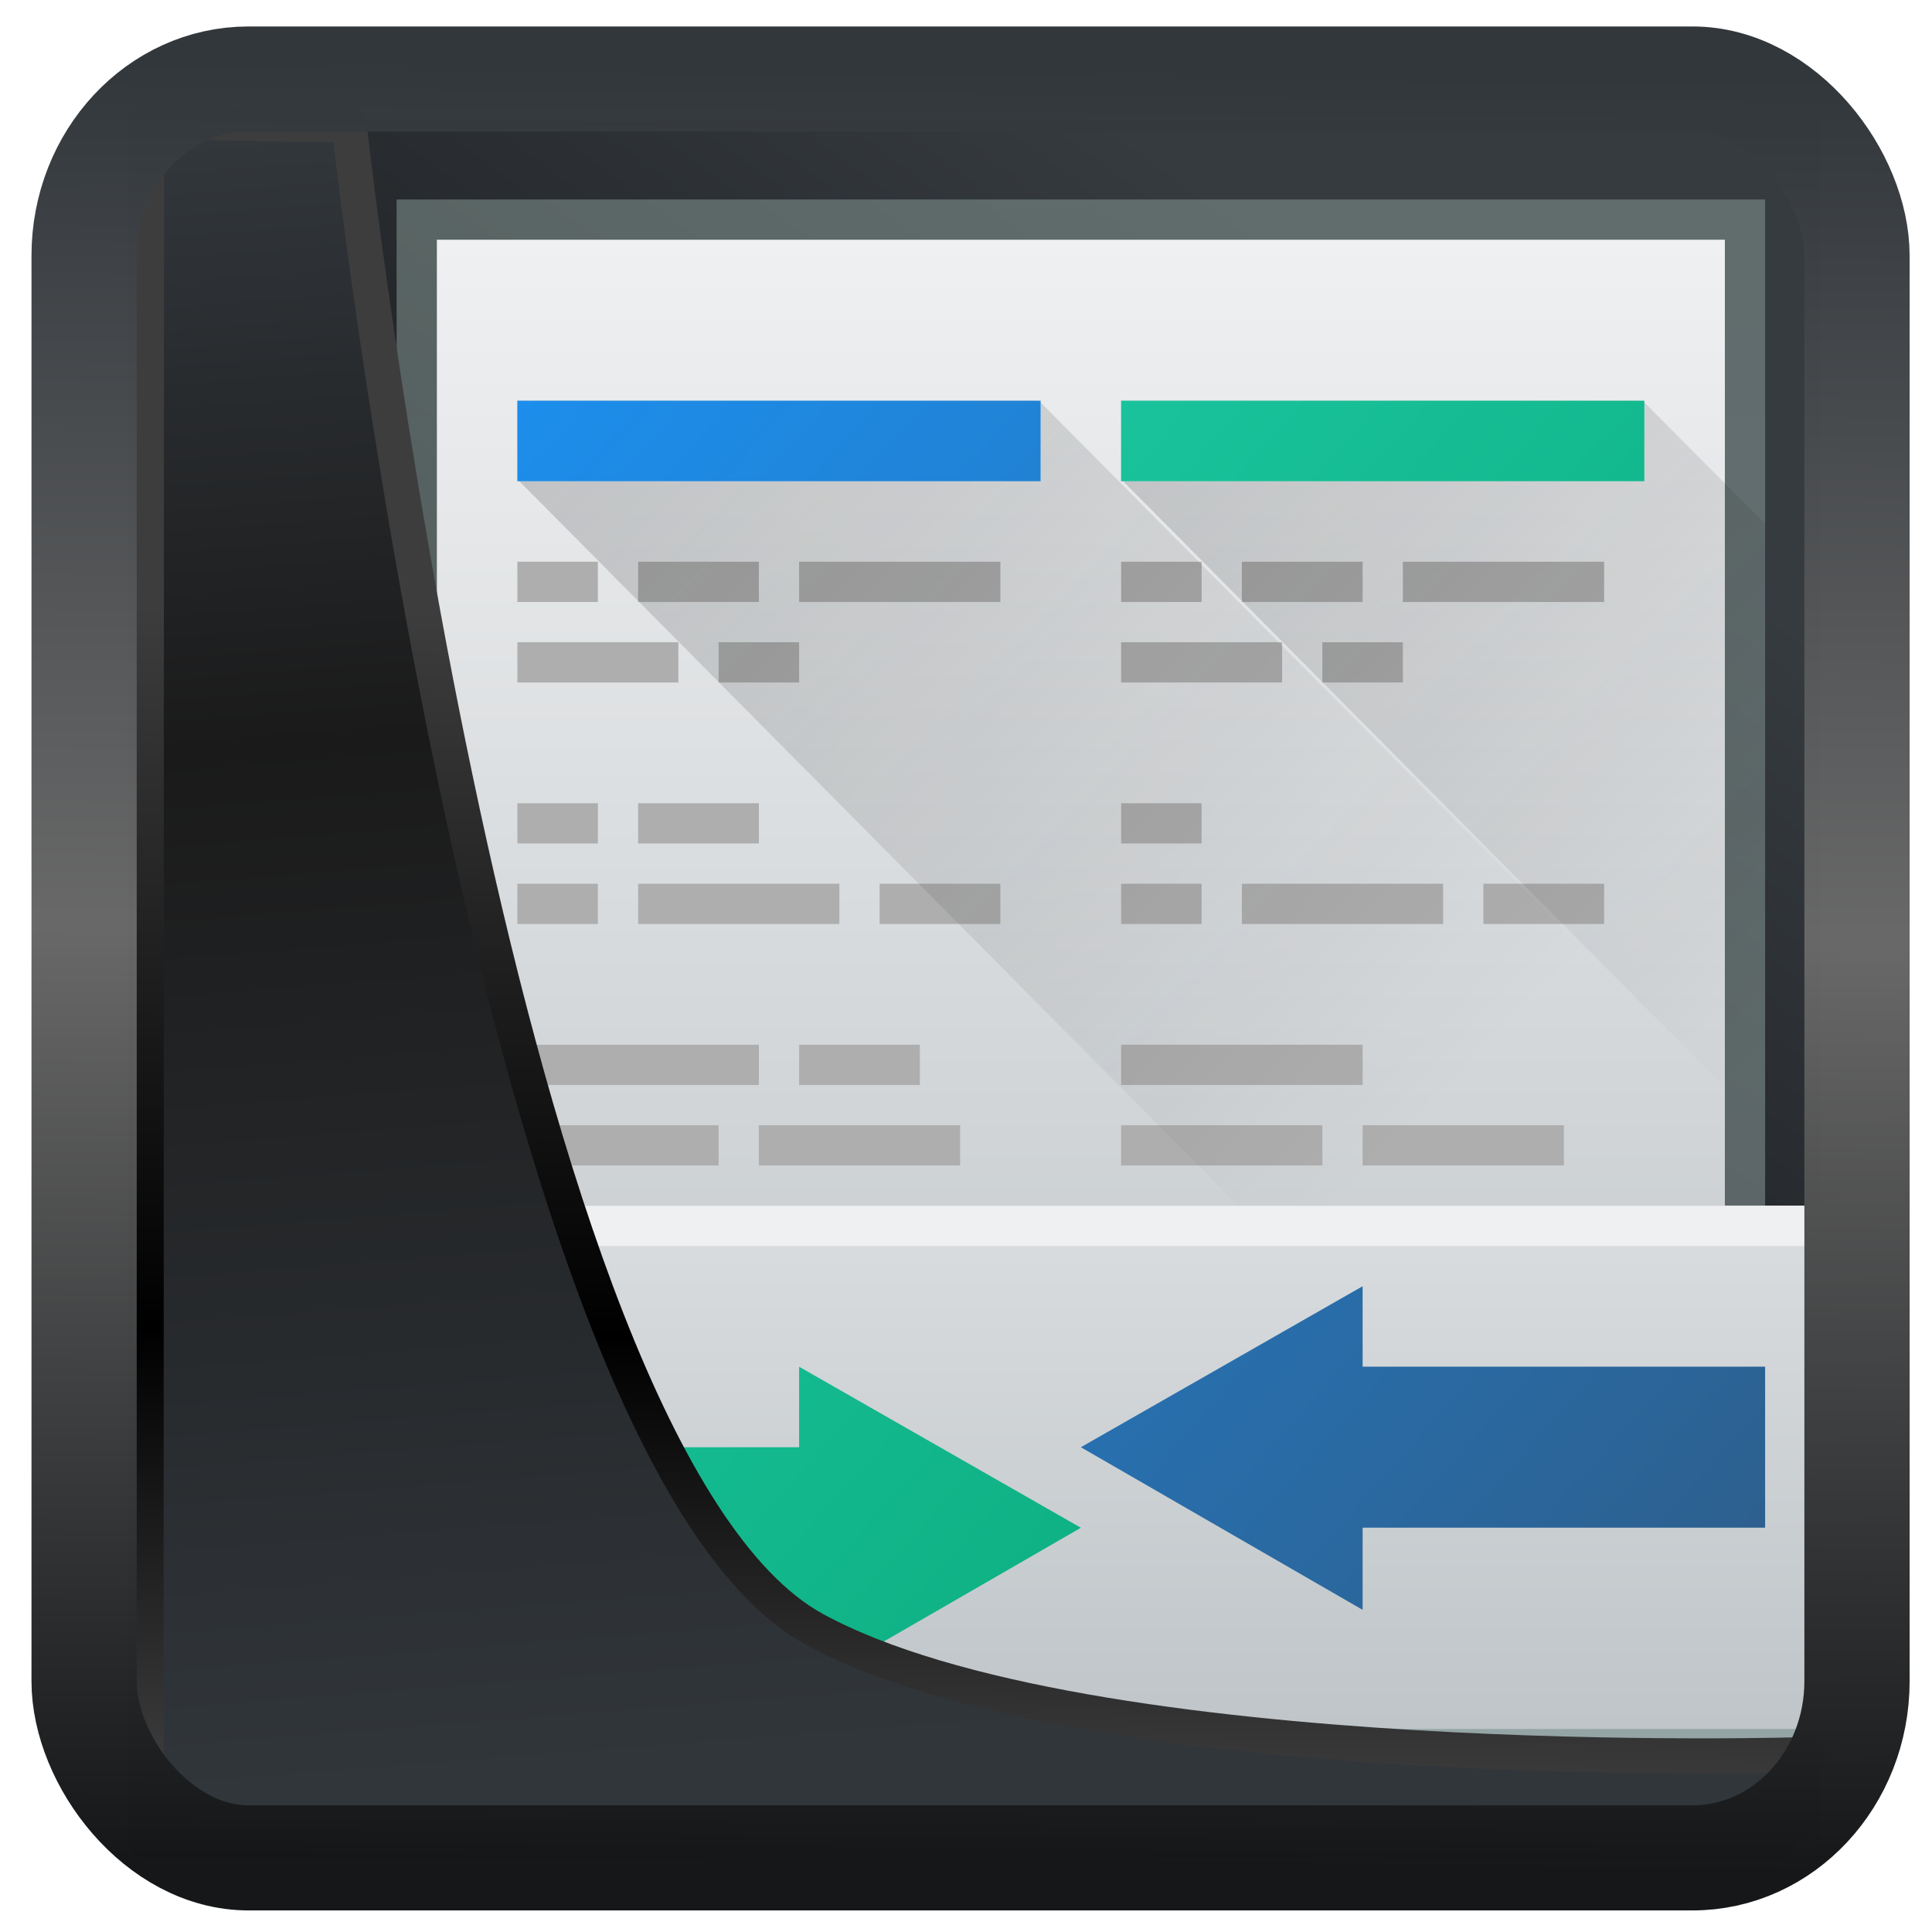<?xml version="1.0" encoding="UTF-8" standalone="no"?>
<!-- Created with Inkscape (http://www.inkscape.org/) -->

<svg
   width="48"
   height="48"
   version="1.1"
   viewBox="0 0 48 48"
   id="svg22"
   sodipodi:docname="kdiff3.svg"
   inkscape:version="1.1.2 (0a00cf5339, 2022-02-04)"
   xmlns:inkscape="http://www.inkscape.org/namespaces/inkscape"
   xmlns:sodipodi="http://sodipodi.sourceforge.net/DTD/sodipodi-0.dtd"
   xmlns:xlink="http://www.w3.org/1999/xlink"
   xmlns="http://www.w3.org/2000/svg"
   xmlns:svg="http://www.w3.org/2000/svg">
  <sodipodi:namedview
     id="namedview24"
     pagecolor="#ffffff"
     bordercolor="#666666"
     borderopacity="1.0"
     inkscape:showpageshadow="2"
     inkscape:pageopacity="0.0"
     inkscape:pagecheckerboard="0"
     inkscape:deskcolor="#d1d1d1"
     showgrid="false"
     inkscape:zoom="10.4"
     inkscape:cx="-8.75"
     inkscape:cy="32.548077"
     inkscape:window-width="3440"
     inkscape:window-height="1359"
     inkscape:window-x="0"
     inkscape:window-y="0"
     inkscape:window-maximized="1"
     inkscape:current-layer="svg22"
     inkscape:pageshadow="2" />
  <defs
     id="defs12">
    <linearGradient
       inkscape:collect="always"
       id="linearGradient917">
      <stop
         style="stop-color:#000000;stop-opacity:0.996"
         offset="0"
         id="stop913" />
      <stop
         style="stop-color:#353a3f;stop-opacity:0.996"
         offset="1"
         id="stop915" />
    </linearGradient>
    <linearGradient
       id="linearGradient1005-3-3"
       x1="5.253"
       x2="9.382"
       y1="15.383"
       y2="2.942"
       gradientTransform="matrix(1,0,0,1,1.632,-0.617)"
       gradientUnits="userSpaceOnUse">
      <stop
         stop-color="#fa8200"
         offset="0"
         id="stop2" />
      <stop
         stop-color="#ff9600"
         offset=".37"
         id="stop4" />
      <stop
         stop-color="#ffb400"
         offset="1"
         id="stop6" />
    </linearGradient>
    <filter
       id="filter4014"
       x="-0.062"
       y="-0.058"
       width="1.125"
       height="1.115"
       color-interpolation-filters="sRGB">
      <feGaussianBlur
         stdDeviation="1.094"
         id="feGaussianBlur9" />
    </filter>
    <linearGradient
       inkscape:collect="always"
       xlink:href="#linearGradient3487"
       id="linearGradient3403"
       gradientUnits="userSpaceOnUse"
       x1="6.949"
       y1="4.555"
       x2="11.215"
       y2="59.052" />
    <linearGradient
       id="linearGradient3487">
      <stop
         style="stop-color:#32373c;stop-opacity:1"
         offset="0"
         id="stop3481" />
      <stop
         id="stop3483"
         offset="0.368"
         style="stop-color:#1a1a1a;stop-opacity:1" />
      <stop
         style="stop-color:#31363b;stop-opacity:1"
         offset="1"
         id="stop3485" />
    </linearGradient>
    <linearGradient
       inkscape:collect="always"
       xlink:href="#linearGradient20604"
       id="linearGradient20558"
       gradientUnits="userSpaceOnUse"
       x1="25.802"
       y1="20.374"
       x2="25.111"
       y2="58.913" />
    <linearGradient
       id="linearGradient20604">
      <stop
         id="stop20598"
         offset="0"
         style="stop-color:#3d3d3d;stop-opacity:1" />
      <stop
         style="stop-color:#000000;stop-opacity:1"
         offset="0.618"
         id="stop20600" />
      <stop
         id="stop20602"
         offset="1"
         style="stop-color:#3d3d3d;stop-opacity:1" />
    </linearGradient>
    <filter
       inkscape:collect="always"
       style="color-interpolation-filters:sRGB"
       id="filter20720"
       x="-0.017"
       y="-0.016"
       width="1.034"
       height="1.033">
      <feGaussianBlur
         inkscape:collect="always"
         stdDeviation="0.147"
         id="feGaussianBlur20722" />
    </filter>
    <linearGradient
       gradientTransform="translate(0.361,-0.13)"
       xlink:href="#linearGradient4555"
       id="linearGradient4557"
       x1="43.5"
       y1="64.012"
       x2="44.142"
       y2="0.306"
       gradientUnits="userSpaceOnUse" />
    <linearGradient
       id="linearGradient4555">
      <stop
         style="stop-color:#141618;stop-opacity:1"
         offset="0"
         id="stop4551" />
      <stop
         id="stop4559"
         offset="0.518"
         style="stop-color:#686868;stop-opacity:1" />
      <stop
         style="stop-color:#31363b;stop-opacity:1"
         offset="1"
         id="stop4553" />
    </linearGradient>
    <filter
       style="color-interpolation-filters:sRGB"
       id="filter4601"
       x="-0.03"
       width="1.06"
       y="-0.03"
       height="1.06">
      <feGaussianBlur
         stdDeviation="0.015"
         id="feGaussianBlur4603" />
    </filter>
    <linearGradient
       inkscape:collect="always"
       xlink:href="#linearGradient917"
       id="linearGradient919"
       x1="7.401"
       y1="41.743"
       x2="33.063"
       y2="7.107"
       gradientUnits="userSpaceOnUse" />
    <linearGradient
       id="b"
       y1="542.8"
       y2="504.8"
       x2="0"
       gradientUnits="userSpaceOnUse"
       gradientTransform="translate(-384.57,-499.8)">
      <stop
         stop-color="#95a5a6"
         id="stop34691" />
      <stop
         offset="1"
         stop-color="#8b9e9a"
         id="stop34693" />
    </linearGradient>
    <linearGradient
       id="a"
       y1="541.8"
       y2="505.8"
       x2="0"
       gradientUnits="userSpaceOnUse"
       gradientTransform="translate(-384.57,-499.8)">
      <stop
         stop-color="#bdc3c7"
         id="stop34686" />
      <stop
         offset="1"
         stop-color="#eff0f1"
         id="stop34688" />
    </linearGradient>
    <linearGradient
       y2="29.972"
       x2="30.491"
       y1="10.17"
       x1="10.327"
       gradientUnits="userSpaceOnUse"
       id="linearGradient34858"
       xlink:href="#d" />
    <linearGradient
       id="d"
       y1="10.17"
       x1="10.327"
       y2="29.972"
       x2="30.491"
       gradientUnits="userSpaceOnUse">
      <stop
         stop-color="#292c2f"
         id="stop34701" />
      <stop
         offset="1"
         stop-opacity="0"
         id="stop34703" />
    </linearGradient>
    <linearGradient
       xlink:href="#d"
       id="e"
       y1="10.227"
       x1="25"
       y2="26.733"
       x2="41.05"
       gradientUnits="userSpaceOnUse" />
    <linearGradient
       id="c"
       y1="20"
       y2="44"
       gradientUnits="userSpaceOnUse"
       x2="0"
       gradientTransform="translate(384.57,499.8)">
      <stop
         stop-color="#eff0f1"
         id="stop34696" />
      <stop
         offset="1"
         stop-color="#bdc3c7"
         id="stop34698" />
    </linearGradient>
    <linearGradient
       id="f"
       y1="42"
       x1="41"
       y2="10"
       x2="5"
       gradientUnits="userSpaceOnUse"
       gradientTransform="translate(384.57,499.8)">
      <stop
         stop-color="#2e5d89"
         id="stop34707" />
      <stop
         offset="1"
         stop-color="#1b92f4"
         id="stop34709" />
    </linearGradient>
    <linearGradient
       id="g"
       y1="42"
       x1="41"
       y2="10"
       x2="5"
       gradientUnits="userSpaceOnUse"
       gradientTransform="translate(384.57,499.8)">
      <stop
         stop-color="#06a370"
         id="stop34712" />
      <stop
         offset="1"
         stop-color="#22d1b0"
         id="stop34714" />
    </linearGradient>
  </defs>
  <rect
     style="display:inline;fill:url(#linearGradient919);fill-opacity:1;fill-rule:evenodd;stroke:none;stroke-width:0.928;stroke-linejoin:round;stroke-miterlimit:7.8"
     id="rect1192"
     width="42.085"
     height="42.712"
     x="3.163"
     y="3.018"
     ry="0"
     inkscape:label="arriere" />
  <g
     transform="translate(-381.716,-499.844)"
     id="g34793">
    <path
       style="opacity:0.5;fill:url(#b)"
       d="M 7,5 V 30 H 41 V 5 Z"
       transform="translate(384.57,499.8)"
       id="path34719" />
    <path
       style="fill:url(#a)"
       d="M 8,6 V 30 H 40 V 6 Z"
       transform="translate(384.57,499.8)"
       id="path34721" />
    <g
       style="fill:#aeaeae"
       id="g34775">
      <rect
         width="2"
         x="394.57"
         y="513.8"
         height="1"
         id="rect34723" />
      <rect
         width="3"
         x="397.57"
         y="513.8"
         height="1"
         id="rect34725" />
      <rect
         width="5"
         x="401.57"
         y="513.8"
         height="1"
         id="rect34727" />
      <rect
         width="4"
         x="394.57"
         y="515.8"
         height="1"
         id="rect34729" />
      <rect
         width="2"
         x="399.57"
         y="515.8"
         height="1"
         id="rect34731" />
      <rect
         width="2"
         x="394.57"
         y="519.8"
         height="1"
         id="rect34733" />
      <rect
         width="3"
         x="397.57"
         y="519.8"
         height="1"
         id="rect34735" />
      <rect
         width="2"
         x="394.57"
         y="521.8"
         height="1"
         id="rect34737" />
      <rect
         width="5"
         x="397.57"
         y="521.8"
         height="1"
         id="rect34739" />
      <rect
         width="3"
         x="403.57"
         y="521.8"
         height="1"
         id="rect34741" />
      <rect
         width="6"
         x="394.57"
         y="525.8"
         height="1"
         id="rect34743" />
      <rect
         width="3"
         x="401.57"
         y="525.8"
         height="1"
         id="rect34745" />
      <rect
         width="5"
         x="394.57"
         y="527.8"
         height="1"
         id="rect34747" />
      <rect
         width="5"
         x="400.57"
         y="527.8"
         height="1"
         id="rect34749" />
      <rect
         width="2"
         x="409.57"
         y="513.8"
         height="1"
         id="rect34751" />
      <rect
         width="3"
         x="412.57"
         y="513.8"
         height="1"
         id="rect34753" />
      <rect
         width="5"
         x="416.57"
         y="513.8"
         height="1"
         id="rect34755" />
      <rect
         width="4"
         x="409.57"
         y="515.8"
         height="1"
         id="rect34757" />
      <rect
         width="2"
         x="414.57"
         y="515.8"
         height="1"
         id="rect34759" />
      <rect
         width="2"
         x="409.57"
         y="519.8"
         height="1"
         id="rect34761" />
      <rect
         width="2"
         x="409.57"
         y="521.8"
         height="1"
         id="rect34763" />
      <rect
         width="5"
         x="412.57"
         y="521.8"
         height="1"
         id="rect34765" />
      <rect
         width="3"
         x="418.57"
         y="521.8"
         height="1"
         id="rect34767" />
      <rect
         width="6"
         x="409.57"
         y="525.8"
         height="1"
         id="rect34769" />
      <rect
         width="5"
         x="409.57"
         y="527.8"
         height="1"
         id="rect34771" />
      <rect
         width="5"
         x="415.57"
         y="527.8"
         height="1"
         id="rect34773" />
    </g>
    <path
       style="opacity:0.2;fill:url(#linearGradient34858)"
       d="m 10,10 v 1.951 C 10.649,10.832 19.259,10.63 22.957,10 Z m 13,0.043 V 12 H 10.049 l 17.863,18 h 13.09 v -1.818 z"
       transform="translate(384.57,499.8)"
       id="path34777" />
    <path
       style="opacity:0.2;fill:url(#e)"
       d="m 25,10 v 1.951 l 0.479,-1.018 6.188,-0.188 6.291,-0.746 z m 13,0.043 V 12 H 25.049 L 41,28.07 V 13.06 Z"
       transform="translate(384.57,499.8)"
       id="path34779" />
    <path
       style="fill:url(#c)"
       d="m 388.57,529.8 v 14 h 40 v -14 z"
       id="path34781" />
    <rect
       style="fill:#95a5a6"
       width="40"
       x="388.57"
       y="542.8"
       rx="0"
       height="1"
       id="rect34783" />
    <rect
       style="fill:#eff0f1"
       width="40"
       x="388.57"
       y="529.8"
       rx="0"
       height="1"
       id="rect34785" />
    <g
       style="stroke-width:2;stroke-linejoin:bevel"
       id="g34791">
      <path
         style="fill:url(#f)"
         d="m 394.57,509.8 v 2 h 13 v -2 z m 21,22 -7,4 7,4.04 v -2.041 h 10 v -4 h -10 z"
         id="path34787" />
      <path
         style="fill:url(#g)"
         d="m 409.57,509.8 v 2 h 13 v -2 z m -8,24 v 2 h -10 v 4 h 10 v 2.041 l 7,-4.04 z"
         id="path34789" />
    </g>
  </g>
  <path
     style="display:inline;mix-blend-mode:normal;fill:url(#linearGradient3403);fill-opacity:1;stroke:url(#linearGradient20558);stroke-width:1.162;stroke-linecap:butt;stroke-linejoin:round;stroke-miterlimit:4;stroke-dasharray:none;stroke-opacity:1;filter:url(#filter20720)"
     d="M 4.704,3.981 4.691,60.802 H 58.595 l 1.022,-2.866 c 0,0 -23.875,0.766 -32.844,-4.14 C 16.258,48.042 11.401,4.098 11.401,4.098 Z"
     id="path1686"
     sodipodi:nodetypes="ccccscc"
     transform="matrix(0.752,0,0,0.752,0.1,0.025)"
     inkscape:label="folder" />
  <rect
     style="display:inline;fill:none;fill-opacity:1;stroke:url(#linearGradient4557);stroke-width:3.714;stroke-linejoin:round;stroke-miterlimit:7.8;stroke-dasharray:none;stroke-opacity:0.995;filter:url(#filter4601)"
     id="rect4539"
     width="62.567"
     height="62.867"
     x="1.032"
     y="0.596"
     ry="6.245"
     rx="5.803"
     transform="matrix(0.704,0,0,0.703,1.363,1.544)"
     inkscape:label="contour" />
</svg>
